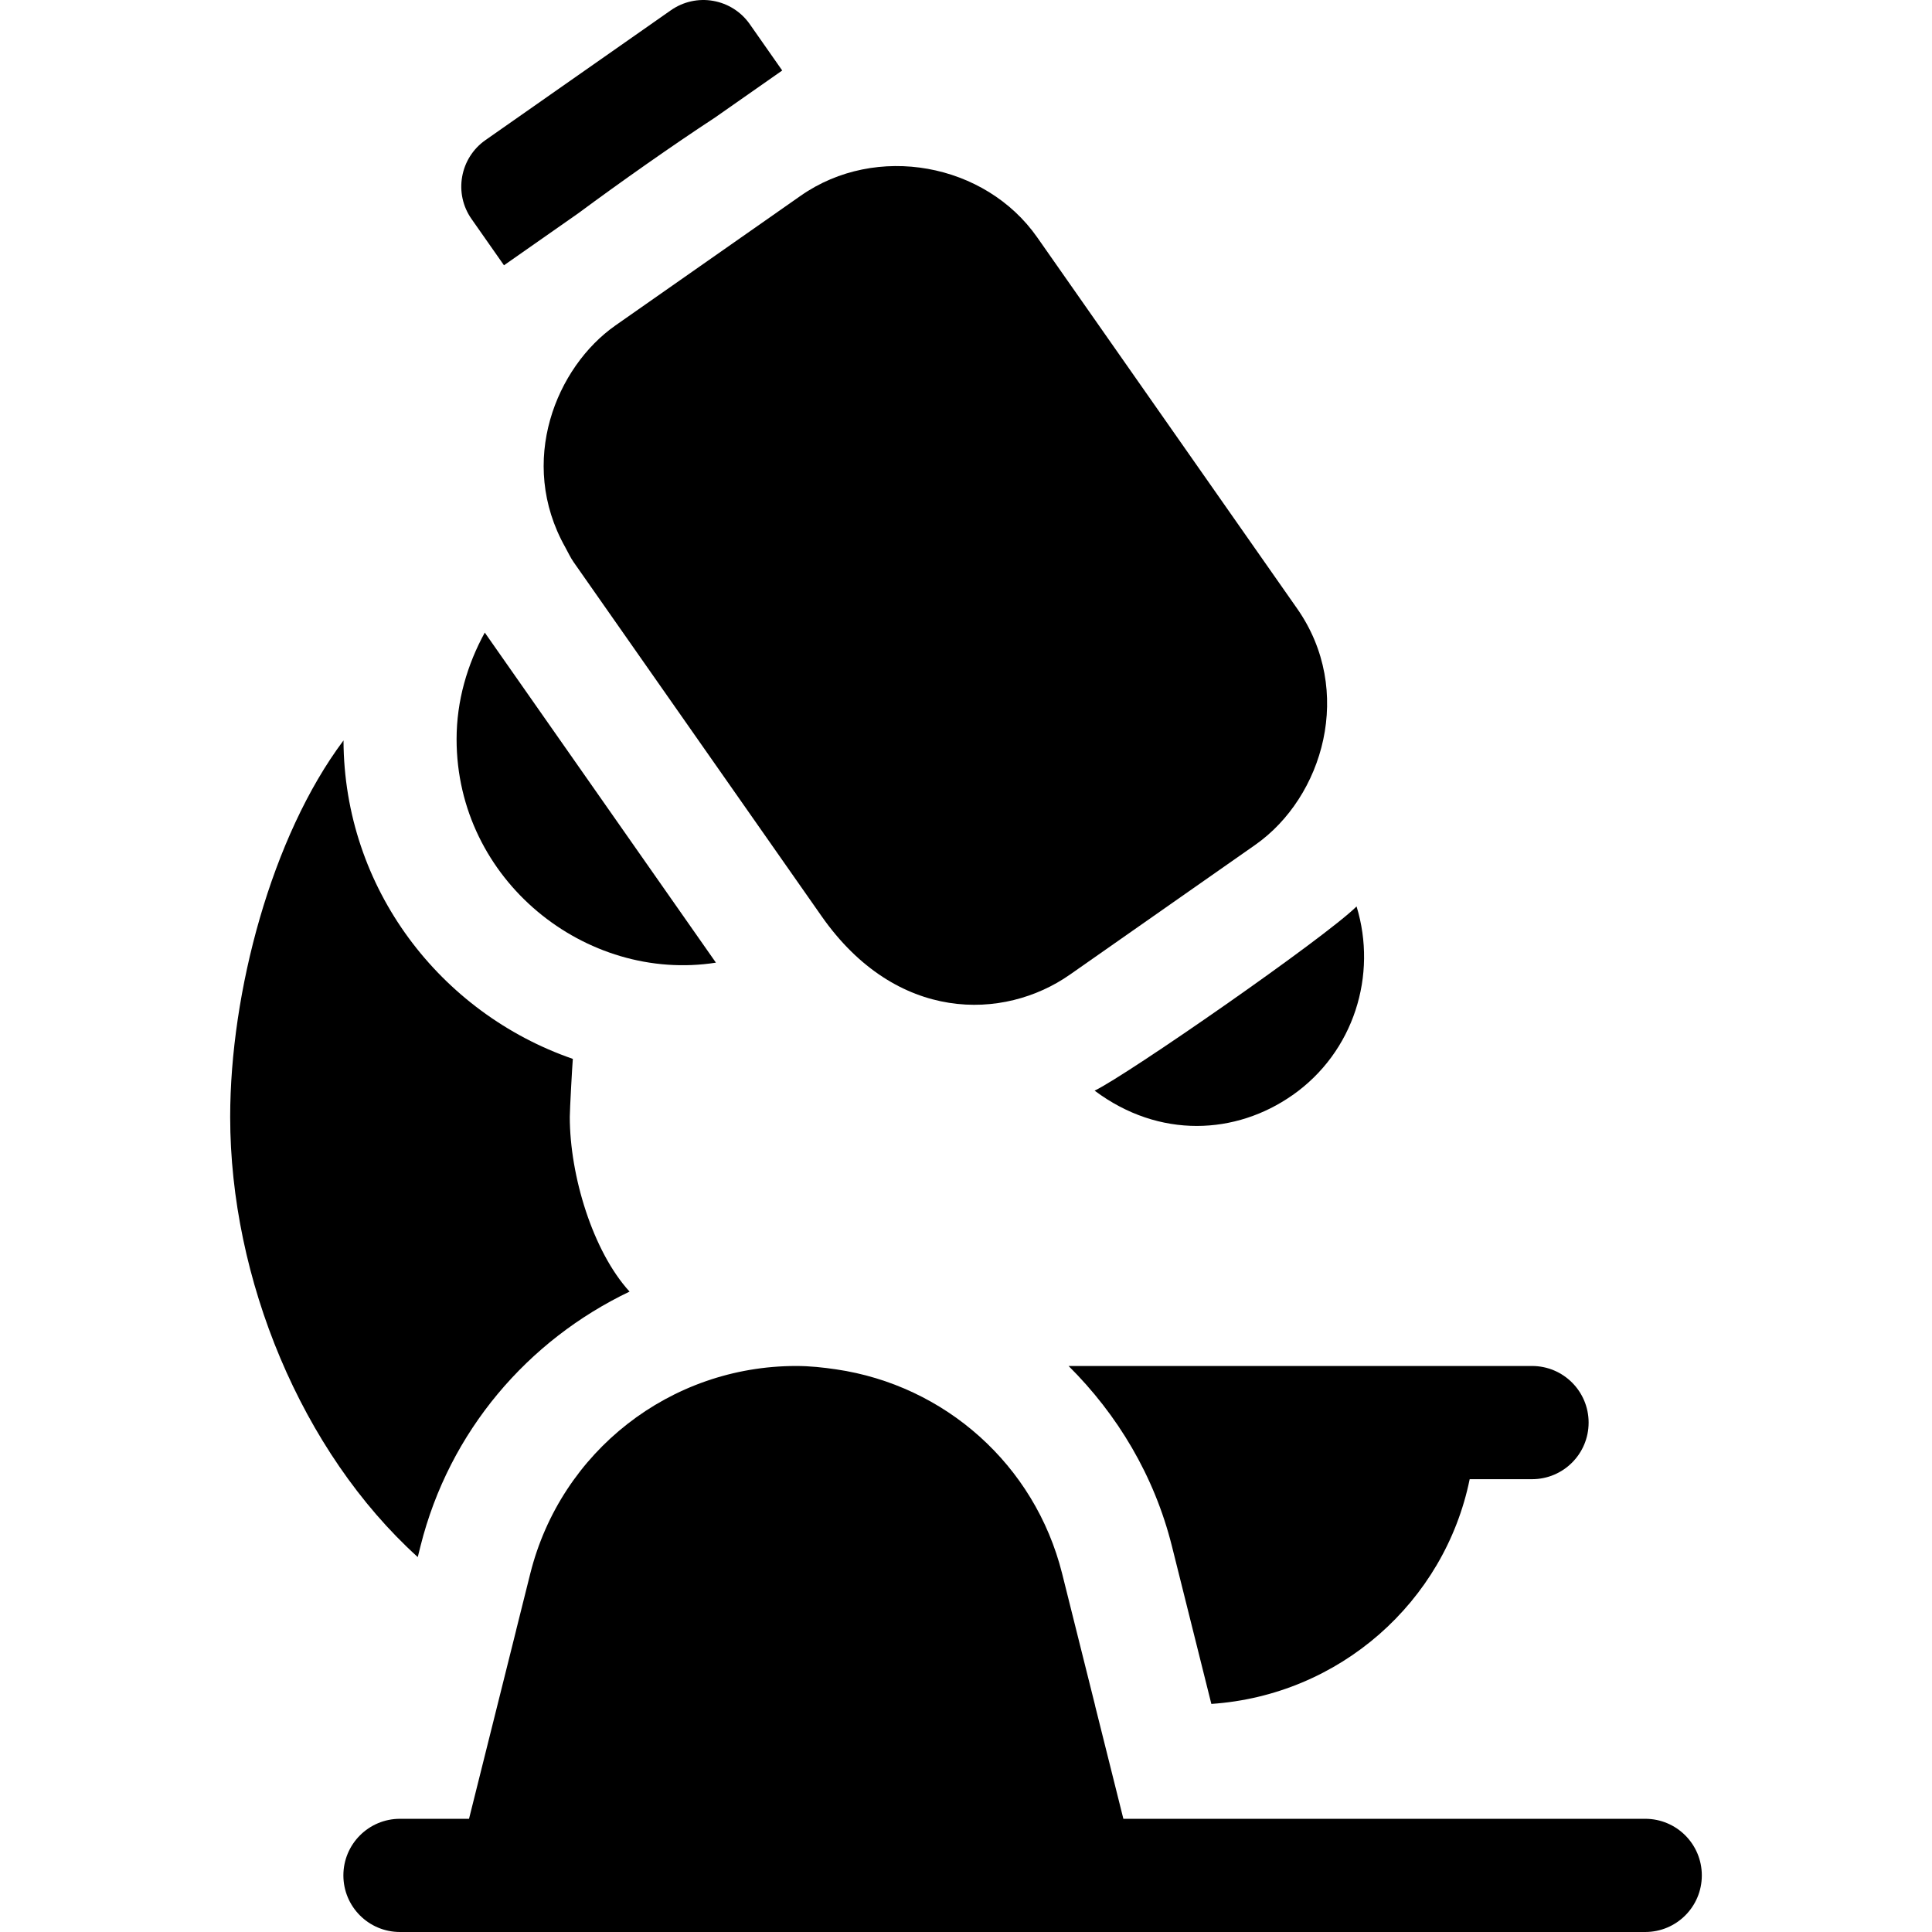 <?xml version="1.0" encoding="iso-8859-1"?>
<!-- Generator: Adobe Illustrator 19.0.0, SVG Export Plug-In . SVG Version: 6.00 Build 0)  -->
<svg xmlns="http://www.w3.org/2000/svg" xmlns:xlink="http://www.w3.org/1999/xlink" version="1.1" id="Capa_1" x="0px" y="0px" viewBox="0 0 512 512" style="enable-background:new 0 0 512 512;" xml:space="preserve">
<g>
	<g>
		<path d="M436,482H297.704l-7.5-30h0.016l-8.747-34.995c-7.242-28.9-31.122-49.9-59.894-54.113h-0.002    C218.106,362.383,214.594,362,211,362c-33.384,0-62.358,22.617-70.474,55.02l-3.734,14.932c0.004,0.002,0.009,0.005,0.009,0.005    L124.296,482H106c-8.291,0-15,6.709-15,15c0,8.291,6.709,15,15,15h30h150h150c8.291,0,15-6.709,15-15    C451,488.709,444.291,482,436,482z"/>
	</g>
</g>
<g>
	<g>
		<path d="M406,362H283.186c12.929,12.849,22.701,29.037,27.379,47.725l10.455,41.83c33.933-2.289,61.822-26.981,68.461-59.555H406    c8.291,0,15-6.709,15-15C421,368.709,414.291,362,406,362z"/>
	</g>
</g>
<g>
	<g>
		<path d="M343.714,161.22l-68.833-98.306c-13.782-19.722-42.673-25.049-62.681-11.045l-49.146,34.409    c-15.582,10.938-26.04,36.055-13.241,58.775l-0.002,0.002c0.732,1.304,1.331,2.662,2.199,3.904l65.72,93.845    c19.837,28.332,48.328,27.716,65.793,15.491l49.146-34.409C350.661,211.252,359.026,183.021,343.714,161.22z"/>
	</g>
</g>
<g>
	<g>
		<path d="M128.471,167.641c-4.64,8.491-7.471,18.047-7.471,28.251c0,37.433,34.276,64.603,68.727,59.222L128.471,167.641z"/>
	</g>
</g>
<g>
	<g>
		<path d="M359.504,240.216c-8.483,8.375-60.72,44.64-69.419,48.816c17.225,12.895,37.532,11.645,52.414,1.21h0.015    C358.873,278.767,365.058,258.351,359.504,240.216z"/>
	</g>
</g>
<g>
	<g>
		<path d="M151,296c0-1.815,0.643-13.598,0.807-15.385c-35.156-12.162-60.63-45.181-60.775-84.393C71.939,221.695,61,263.057,61,296    c0,42.827,18.836,88.681,49.709,116.643l0.726-2.904c7.63-30.491,28.482-54.582,55.404-67.452    C157.097,331.615,151,311.557,151,296z"/>
	</g>
</g>
<g>
	<g>
		<path d="M198.695,6.4c-2.285-3.267-5.771-5.479-9.683-6.167c-3.926-0.703-7.954,0.205-11.206,2.476l-49.16,34.424    c-3.267,2.285-5.479,5.771-6.167,9.683c-0.703,3.926,0.19,7.954,2.476,11.206l8.606,12.284l19.644-13.753    c11.078-8.211,24.943-17.976,36.311-25.423l17.779-12.448L198.695,6.4z"/>
	</g>
</g>
<g>
</g>
<g>
</g>
<g>
</g>
<g>
</g>
<g>
</g>
<g>
</g>
<g>
</g>
<g>
</g>
<g>
</g>
<g>
</g>
<g>
</g>
<g>
</g>
<g>
</g>
<g>
</g>
<g>
</g>
</svg>
